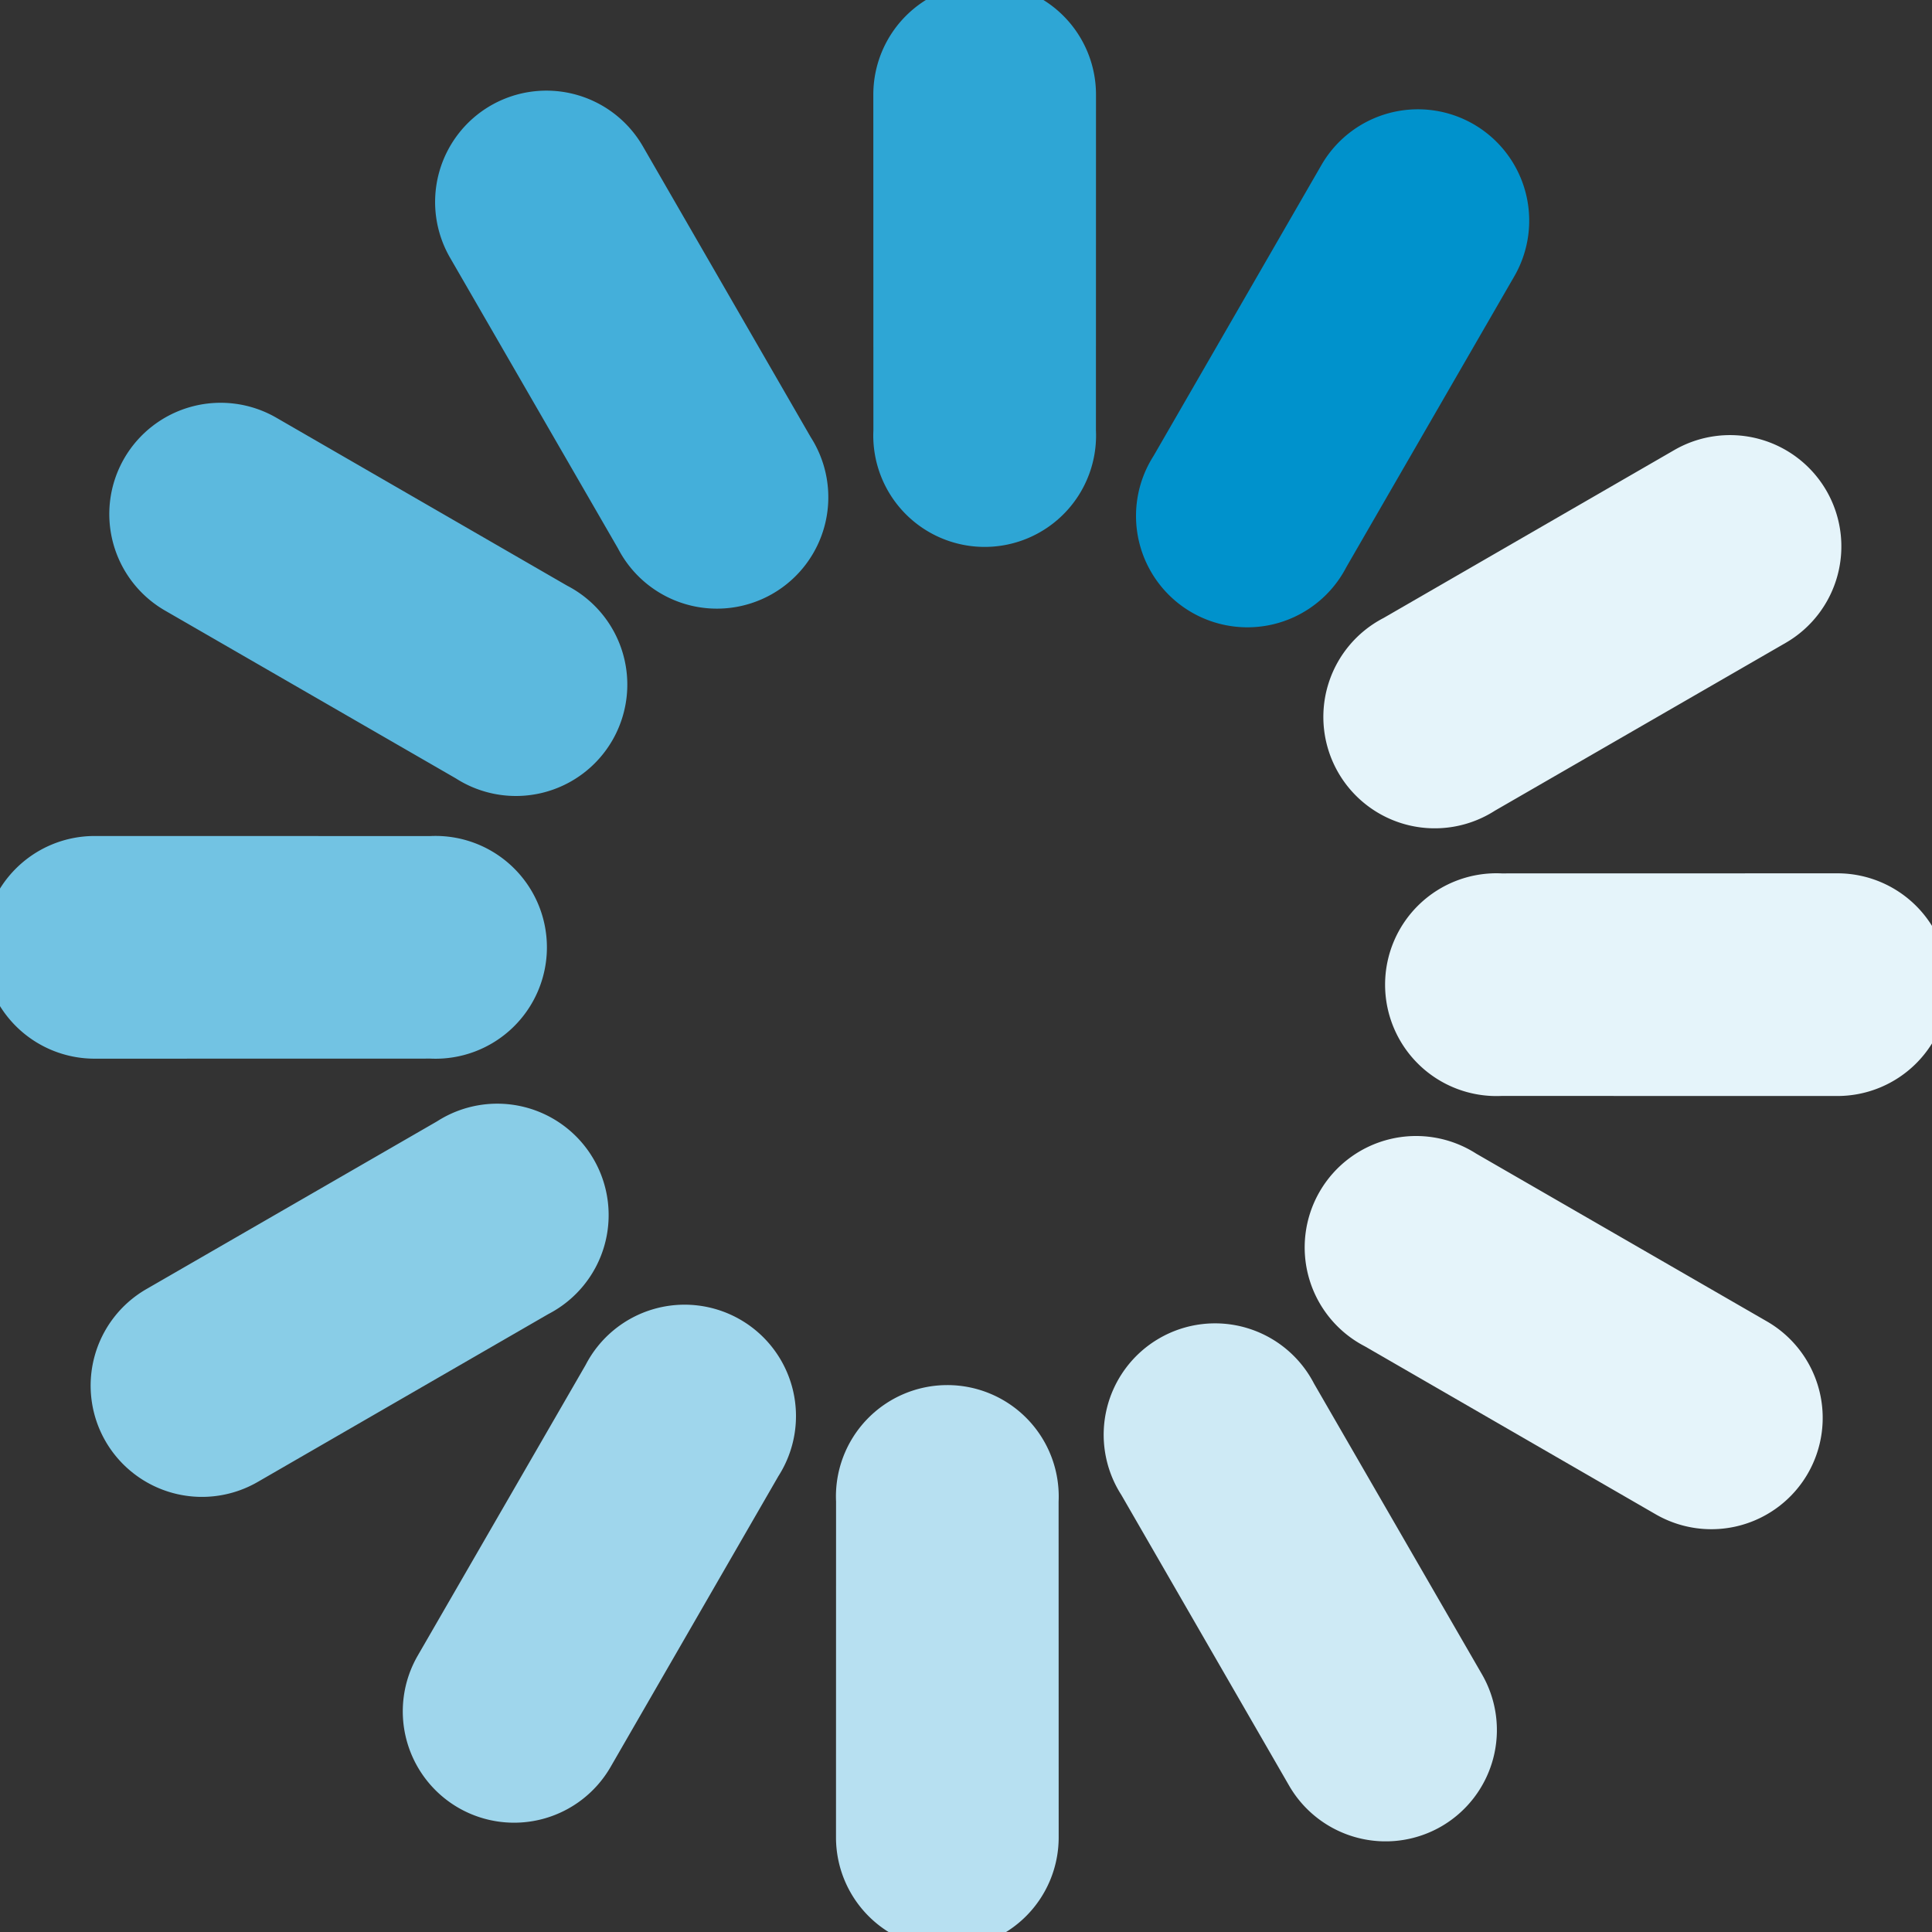 <?xml version="1.0" encoding="UTF-8" standalone="no"?><svg xmlns:svg="http://www.w3.org/2000/svg" xmlns="http://www.w3.org/2000/svg" xmlns:xlink="http://www.w3.org/1999/xlink" version="1.0" width="80px" height="80px" viewBox="0 0 128 128" xml:space="preserve"><rect x="0" y="0" width="128" height="128" fill="#333333" stroke="none"/><g><path d="M97.63 8.23a7.38 7.38 0 0 1 2.7 10.07L89.2 37.57a7.38 7.38 0 1 1-12.77-7.37l11.12-19.27a7.38 7.38 0 0 1 10.08-2.7z" fill="#0092cc"/><path d="M97.63 8.23a7.38 7.38 0 0 1 2.7 10.07L89.2 37.57a7.38 7.38 0 1 1-12.77-7.37l11.12-19.27a7.38 7.38 0 0 1 10.08-2.7z" fill="#e5f4fa" transform="rotate(30 64 64)"/><path d="M97.63 8.23a7.38 7.38 0 0 1 2.7 10.07L89.2 37.57a7.38 7.38 0 1 1-12.77-7.37l11.12-19.27a7.38 7.38 0 0 1 10.08-2.7z" fill="#e5f4fa" transform="rotate(60 64 64)"/><path d="M97.63 8.23a7.38 7.38 0 0 1 2.7 10.07L89.2 37.57a7.38 7.38 0 1 1-12.77-7.37l11.12-19.27a7.38 7.38 0 0 1 10.08-2.7z" fill="#e5f4fa" transform="rotate(90 64 64)"/><path d="M97.63 8.23a7.38 7.38 0 0 1 2.7 10.07L89.2 37.57a7.38 7.38 0 1 1-12.77-7.37l11.12-19.27a7.38 7.38 0 0 1 10.08-2.7z" fill="#ceeaf5" transform="rotate(120 64 64)"/><path d="M97.63 8.23a7.38 7.38 0 0 1 2.7 10.07L89.2 37.57a7.38 7.38 0 1 1-12.77-7.37l11.12-19.27a7.38 7.38 0 0 1 10.08-2.7z" fill="#b7e0f1" transform="rotate(150 64 64)"/><path d="M97.63 8.23a7.38 7.38 0 0 1 2.7 10.07L89.2 37.57a7.38 7.38 0 1 1-12.77-7.37l11.12-19.27a7.38 7.38 0 0 1 10.08-2.7z" fill="#9fd6ec" transform="rotate(180 64 64)"/><path d="M97.63 8.23a7.38 7.38 0 0 1 2.7 10.07L89.2 37.57a7.38 7.38 0 1 1-12.77-7.37l11.12-19.27a7.38 7.38 0 0 1 10.08-2.7z" fill="#89cde7" transform="rotate(210 64 64)"/><path d="M97.63 8.23a7.38 7.38 0 0 1 2.7 10.07L89.2 37.57a7.38 7.38 0 1 1-12.77-7.37l11.12-19.27a7.38 7.38 0 0 1 10.08-2.7z" fill="#72c3e3" transform="rotate(240 64 64)"/><path d="M97.63 8.23a7.38 7.38 0 0 1 2.7 10.07L89.2 37.57a7.38 7.38 0 1 1-12.77-7.37l11.12-19.27a7.38 7.38 0 0 1 10.08-2.7z" fill="#5cb9de" transform="rotate(270 64 64)"/><path d="M97.63 8.23a7.38 7.38 0 0 1 2.7 10.07L89.2 37.57a7.38 7.38 0 1 1-12.77-7.37l11.12-19.27a7.38 7.38 0 0 1 10.08-2.7z" fill="#44afda" transform="rotate(300 64 64)"/><path d="M97.63 8.23a7.38 7.38 0 0 1 2.7 10.07L89.2 37.57a7.38 7.38 0 1 1-12.77-7.37l11.12-19.27a7.38 7.38 0 0 1 10.08-2.7z" fill="#2ea6d5" transform="rotate(330 64 64)"/><animateTransform attributeName="transform" type="rotate" values="0 64 64;30 64 64;60 64 64;90 64 64;120 64 64;150 64 64;180 64 64;210 64 64;240 64 64;270 64 64;300 64 64;330 64 64" calcMode="discrete" dur="600ms" repeatCount="indefinite"></animateTransform></g></svg>